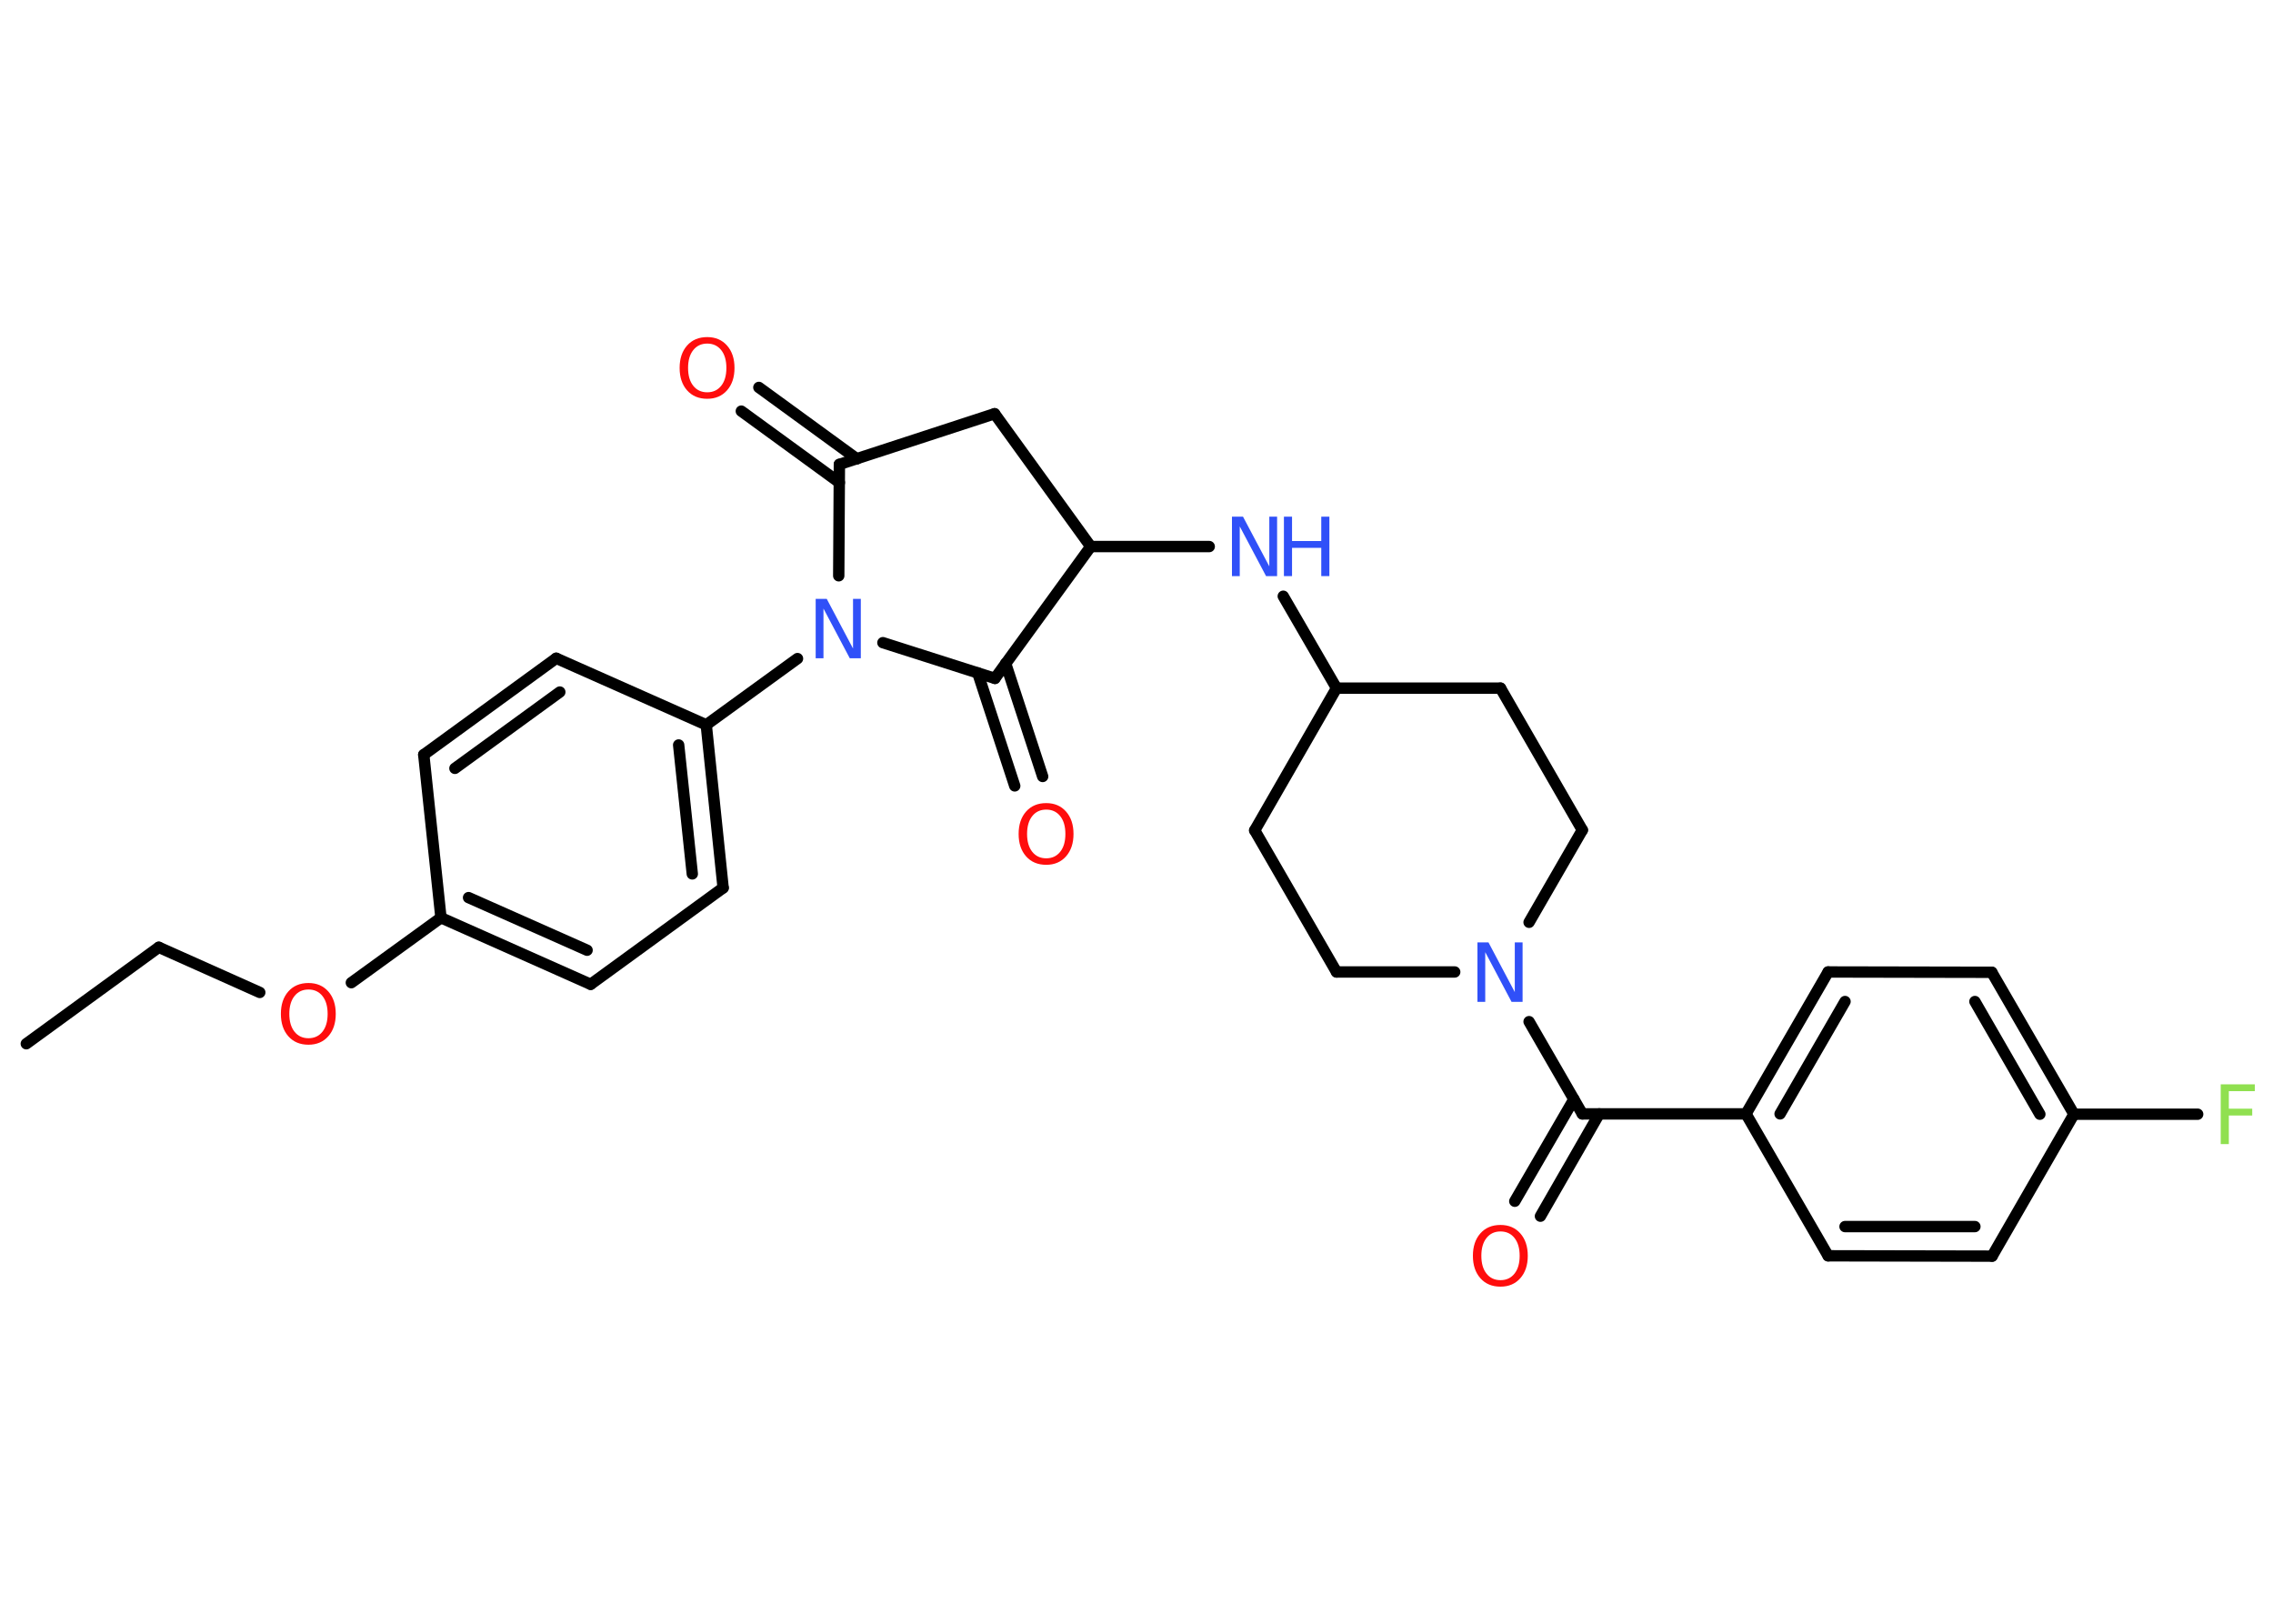 <?xml version='1.0' encoding='UTF-8'?>
<!DOCTYPE svg PUBLIC "-//W3C//DTD SVG 1.1//EN" "http://www.w3.org/Graphics/SVG/1.1/DTD/svg11.dtd">
<svg version='1.2' xmlns='http://www.w3.org/2000/svg' xmlns:xlink='http://www.w3.org/1999/xlink' width='70.0mm' height='50.0mm' viewBox='0 0 70.0 50.0'>
  <desc>Generated by the Chemistry Development Kit (http://github.com/cdk)</desc>
  <g stroke-linecap='round' stroke-linejoin='round' stroke='#000000' stroke-width='.35' fill='#FF0D0D'>
    <rect x='.0' y='.0' width='70.0' height='50.0' fill='#FFFFFF' stroke='none'/>
    <g id='mol1' class='mol'>
      <line id='mol1bnd1' class='bond' x1='.81' y1='32.14' x2='4.89' y2='29.17'/>
      <line id='mol1bnd2' class='bond' x1='4.89' y1='29.17' x2='8.0' y2='30.56'/>
      <line id='mol1bnd3' class='bond' x1='10.82' y1='30.26' x2='13.58' y2='28.26'/>
      <g id='mol1bnd4' class='bond'>
        <line x1='13.58' y1='28.26' x2='18.19' y2='30.31'/>
        <line x1='14.43' y1='27.64' x2='18.08' y2='29.26'/>
      </g>
      <line id='mol1bnd5' class='bond' x1='18.19' y1='30.31' x2='22.27' y2='27.34'/>
      <g id='mol1bnd6' class='bond'>
        <line x1='22.27' y1='27.34' x2='21.75' y2='22.32'/>
        <line x1='21.32' y1='26.91' x2='20.9' y2='22.94'/>
      </g>
      <line id='mol1bnd7' class='bond' x1='21.75' y1='22.32' x2='24.56' y2='20.28'/>
      <line id='mol1bnd8' class='bond' x1='25.83' y1='17.73' x2='25.85' y2='14.3'/>
      <g id='mol1bnd9' class='bond'>
        <line x1='25.85' y1='14.86' x2='22.83' y2='12.66'/>
        <line x1='26.39' y1='14.13' x2='23.37' y2='11.93'/>
      </g>
      <line id='mol1bnd10' class='bond' x1='25.85' y1='14.3' x2='30.63' y2='12.74'/>
      <line id='mol1bnd11' class='bond' x1='30.63' y1='12.74' x2='33.59' y2='16.83'/>
      <line id='mol1bnd12' class='bond' x1='33.59' y1='16.83' x2='37.24' y2='16.83'/>
      <line id='mol1bnd13' class='bond' x1='39.52' y1='18.36' x2='41.16' y2='21.19'/>
      <line id='mol1bnd14' class='bond' x1='41.16' y1='21.19' x2='38.64' y2='25.57'/>
      <line id='mol1bnd15' class='bond' x1='38.64' y1='25.57' x2='41.16' y2='29.93'/>
      <line id='mol1bnd16' class='bond' x1='41.16' y1='29.93' x2='44.8' y2='29.93'/>
      <line id='mol1bnd17' class='bond' x1='47.09' y1='31.46' x2='48.73' y2='34.3'/>
      <g id='mol1bnd18' class='bond'>
        <line x1='49.25' y1='34.3' x2='47.44' y2='37.45'/>
        <line x1='48.47' y1='33.85' x2='46.65' y2='36.99'/>
      </g>
      <line id='mol1bnd19' class='bond' x1='48.73' y1='34.3' x2='53.77' y2='34.3'/>
      <g id='mol1bnd20' class='bond'>
        <line x1='56.3' y1='29.93' x2='53.77' y2='34.3'/>
        <line x1='56.82' y1='30.84' x2='54.82' y2='34.3'/>
      </g>
      <line id='mol1bnd21' class='bond' x1='56.3' y1='29.93' x2='61.34' y2='29.94'/>
      <g id='mol1bnd22' class='bond'>
        <line x1='63.87' y1='34.31' x2='61.34' y2='29.94'/>
        <line x1='62.82' y1='34.31' x2='60.82' y2='30.84'/>
      </g>
      <line id='mol1bnd23' class='bond' x1='63.87' y1='34.31' x2='67.68' y2='34.31'/>
      <line id='mol1bnd24' class='bond' x1='63.87' y1='34.31' x2='61.35' y2='38.68'/>
      <g id='mol1bnd25' class='bond'>
        <line x1='56.3' y1='38.67' x2='61.35' y2='38.68'/>
        <line x1='56.82' y1='37.77' x2='60.82' y2='37.77'/>
      </g>
      <line id='mol1bnd26' class='bond' x1='53.77' y1='34.3' x2='56.3' y2='38.67'/>
      <line id='mol1bnd27' class='bond' x1='47.09' y1='28.4' x2='48.73' y2='25.56'/>
      <line id='mol1bnd28' class='bond' x1='48.73' y1='25.56' x2='46.21' y2='21.19'/>
      <line id='mol1bnd29' class='bond' x1='41.16' y1='21.19' x2='46.21' y2='21.19'/>
      <line id='mol1bnd30' class='bond' x1='33.59' y1='16.83' x2='30.64' y2='20.89'/>
      <line id='mol1bnd31' class='bond' x1='27.19' y1='19.79' x2='30.64' y2='20.89'/>
      <g id='mol1bnd32' class='bond'>
        <line x1='30.97' y1='20.43' x2='32.11' y2='23.91'/>
        <line x1='30.11' y1='20.72' x2='31.25' y2='24.2'/>
      </g>
      <line id='mol1bnd33' class='bond' x1='21.75' y1='22.32' x2='17.13' y2='20.27'/>
      <g id='mol1bnd34' class='bond'>
        <line x1='17.13' y1='20.27' x2='13.05' y2='23.24'/>
        <line x1='17.24' y1='21.31' x2='14.01' y2='23.66'/>
      </g>
      <line id='mol1bnd35' class='bond' x1='13.58' y1='28.26' x2='13.05' y2='23.24'/>
      <path id='mol1atm3' class='atom' d='M9.5 30.47q-.27 .0 -.43 .2q-.16 .2 -.16 .55q.0 .35 .16 .55q.16 .2 .43 .2q.27 .0 .43 -.2q.16 -.2 .16 -.55q.0 -.35 -.16 -.55q-.16 -.2 -.43 -.2zM9.5 30.27q.38 .0 .61 .26q.23 .26 .23 .69q.0 .43 -.23 .69q-.23 .26 -.61 .26q-.39 .0 -.62 -.26q-.23 -.26 -.23 -.69q.0 -.43 .23 -.69q.23 -.26 .62 -.26z' stroke='none'/>
      <path id='mol1atm8' class='atom' d='M25.13 18.44h.33l.81 1.53v-1.53h.24v1.83h-.34l-.81 -1.53v1.53h-.24v-1.83z' stroke='none' fill='#3050F8'/>
      <path id='mol1atm10' class='atom' d='M21.78 10.58q-.27 .0 -.43 .2q-.16 .2 -.16 .55q.0 .35 .16 .55q.16 .2 .43 .2q.27 .0 .43 -.2q.16 -.2 .16 -.55q.0 -.35 -.16 -.55q-.16 -.2 -.43 -.2zM21.78 10.38q.38 .0 .61 .26q.23 .26 .23 .69q.0 .43 -.23 .69q-.23 .26 -.61 .26q-.39 .0 -.62 -.26q-.23 -.26 -.23 -.69q.0 -.43 .23 -.69q.23 -.26 .62 -.26z' stroke='none'/>
      <g id='mol1atm13' class='atom'>
        <path d='M37.95 15.91h.33l.81 1.53v-1.53h.24v1.83h-.34l-.81 -1.53v1.53h-.24v-1.83z' stroke='none' fill='#3050F8'/>
        <path d='M39.54 15.91h.25v.75h.9v-.75h.25v1.83h-.25v-.87h-.9v.87h-.25v-1.83z' stroke='none' fill='#3050F8'/>
      </g>
      <path id='mol1atm17' class='atom' d='M45.51 29.02h.33l.81 1.53v-1.53h.24v1.83h-.34l-.81 -1.53v1.53h-.24v-1.83z' stroke='none' fill='#3050F8'/>
      <path id='mol1atm19' class='atom' d='M46.21 37.92q-.27 .0 -.43 .2q-.16 .2 -.16 .55q.0 .35 .16 .55q.16 .2 .43 .2q.27 .0 .43 -.2q.16 -.2 .16 -.55q.0 -.35 -.16 -.55q-.16 -.2 -.43 -.2zM46.21 37.72q.38 .0 .61 .26q.23 .26 .23 .69q.0 .43 -.23 .69q-.23 .26 -.61 .26q-.39 .0 -.62 -.26q-.23 -.26 -.23 -.69q.0 -.43 .23 -.69q.23 -.26 .62 -.26z' stroke='none'/>
      <path id='mol1atm24' class='atom' d='M68.39 33.39h1.05v.21h-.8v.54h.72v.21h-.72v.88h-.25v-1.83z' stroke='none' fill='#90E050'/>
      <path id='mol1atm30' class='atom' d='M32.22 24.93q-.27 .0 -.43 .2q-.16 .2 -.16 .55q.0 .35 .16 .55q.16 .2 .43 .2q.27 .0 .43 -.2q.16 -.2 .16 -.55q.0 -.35 -.16 -.55q-.16 -.2 -.43 -.2zM32.22 24.73q.38 .0 .61 .26q.23 .26 .23 .69q.0 .43 -.23 .69q-.23 .26 -.61 .26q-.39 .0 -.62 -.26q-.23 -.26 -.23 -.69q.0 -.43 .23 -.69q.23 -.26 .62 -.26z' stroke='none'/>
    </g>
  </g>
</svg>
